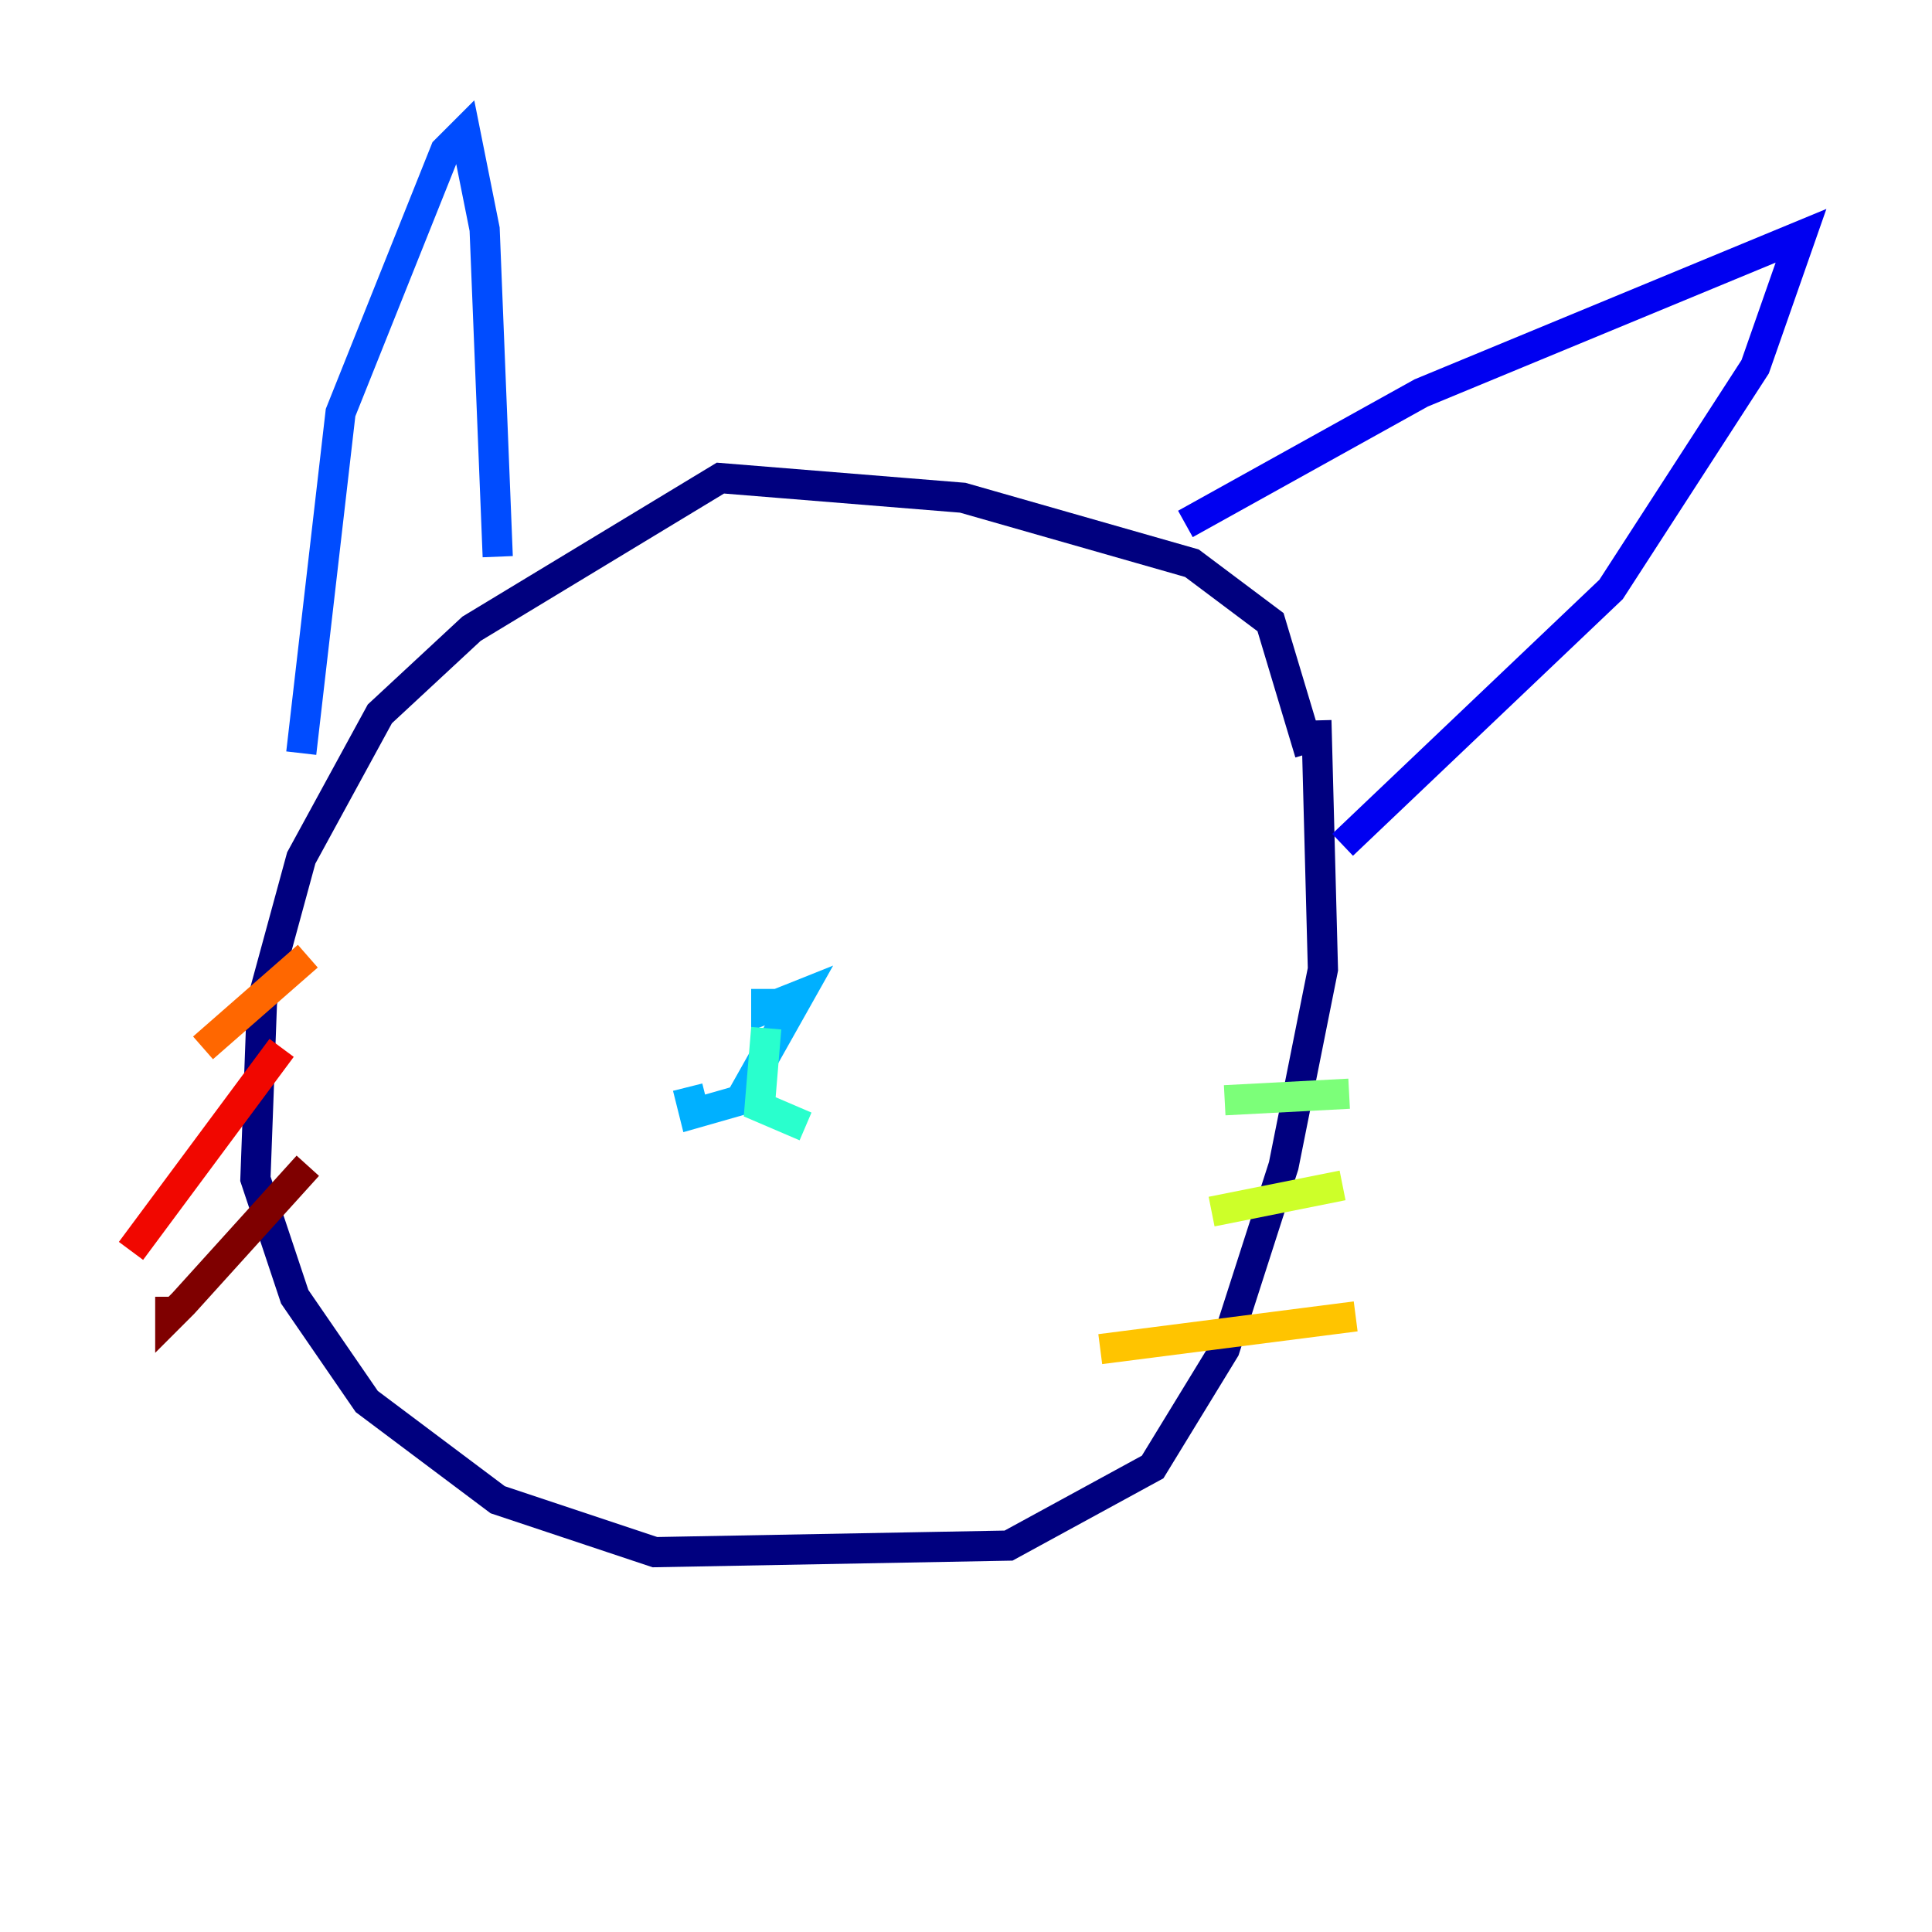 <?xml version="1.0" encoding="utf-8" ?>
<svg baseProfile="tiny" height="128" version="1.2" viewBox="0,0,128,128" width="128" xmlns="http://www.w3.org/2000/svg" xmlns:ev="http://www.w3.org/2001/xml-events" xmlns:xlink="http://www.w3.org/1999/xlink"><defs /><polyline fill="none" points="86.78,49.898 84.176,41.22 78.969,37.315 63.783,32.976 47.729,31.675 31.241,41.654 25.166,47.295 19.959,56.841 17.356,66.386 16.922,78.102 19.525,85.912 24.298,92.854 32.976,99.363 43.39,102.834 66.82,102.4 76.366,97.193 81.139,89.383 85.044,77.234 87.647,64.217 87.214,47.729" stroke="#00007f" stroke-width="2" /><polyline fill="none" points="78.536,34.712 94.156,26.034 119.322,15.62 116.285,24.298 106.739,39.051 88.949,55.973" stroke="#0000f1" stroke-width="2" /><polyline fill="none" points="32.976,36.881 32.108,15.186 30.807,8.678 29.505,9.98 22.563,27.336 19.959,49.898" stroke="#004cff" stroke-width="2" /><polyline fill="none" points="50.766,65.519 50.766,66.82 52.936,65.953 49.031,72.895 45.993,73.763 45.559,72.027" stroke="#00b0ff" stroke-width="2" /><polyline fill="none" points="50.766,68.122 50.332,73.329 53.37,74.63" stroke="#29ffcd" stroke-width="2" /><polyline fill="none" points="81.139,72.895 89.383,72.461" stroke="#7cff79" stroke-width="2" /><polyline fill="none" points="80.271,80.271 88.949,78.536" stroke="#cdff29" stroke-width="2" /><polyline fill="none" points="72.895,89.383 89.817,87.214" stroke="#ffc400" stroke-width="2" /><polyline fill="none" points="20.393,63.349 13.451,69.424" stroke="#ff6700" stroke-width="2" /><polyline fill="none" points="18.658,69.424 8.678,82.875" stroke="#f10700" stroke-width="2" /><polyline fill="none" points="20.393,77.234 12.149,86.346 11.281,87.214 11.281,85.912" stroke="#7f0000" stroke-width="2" /></svg>